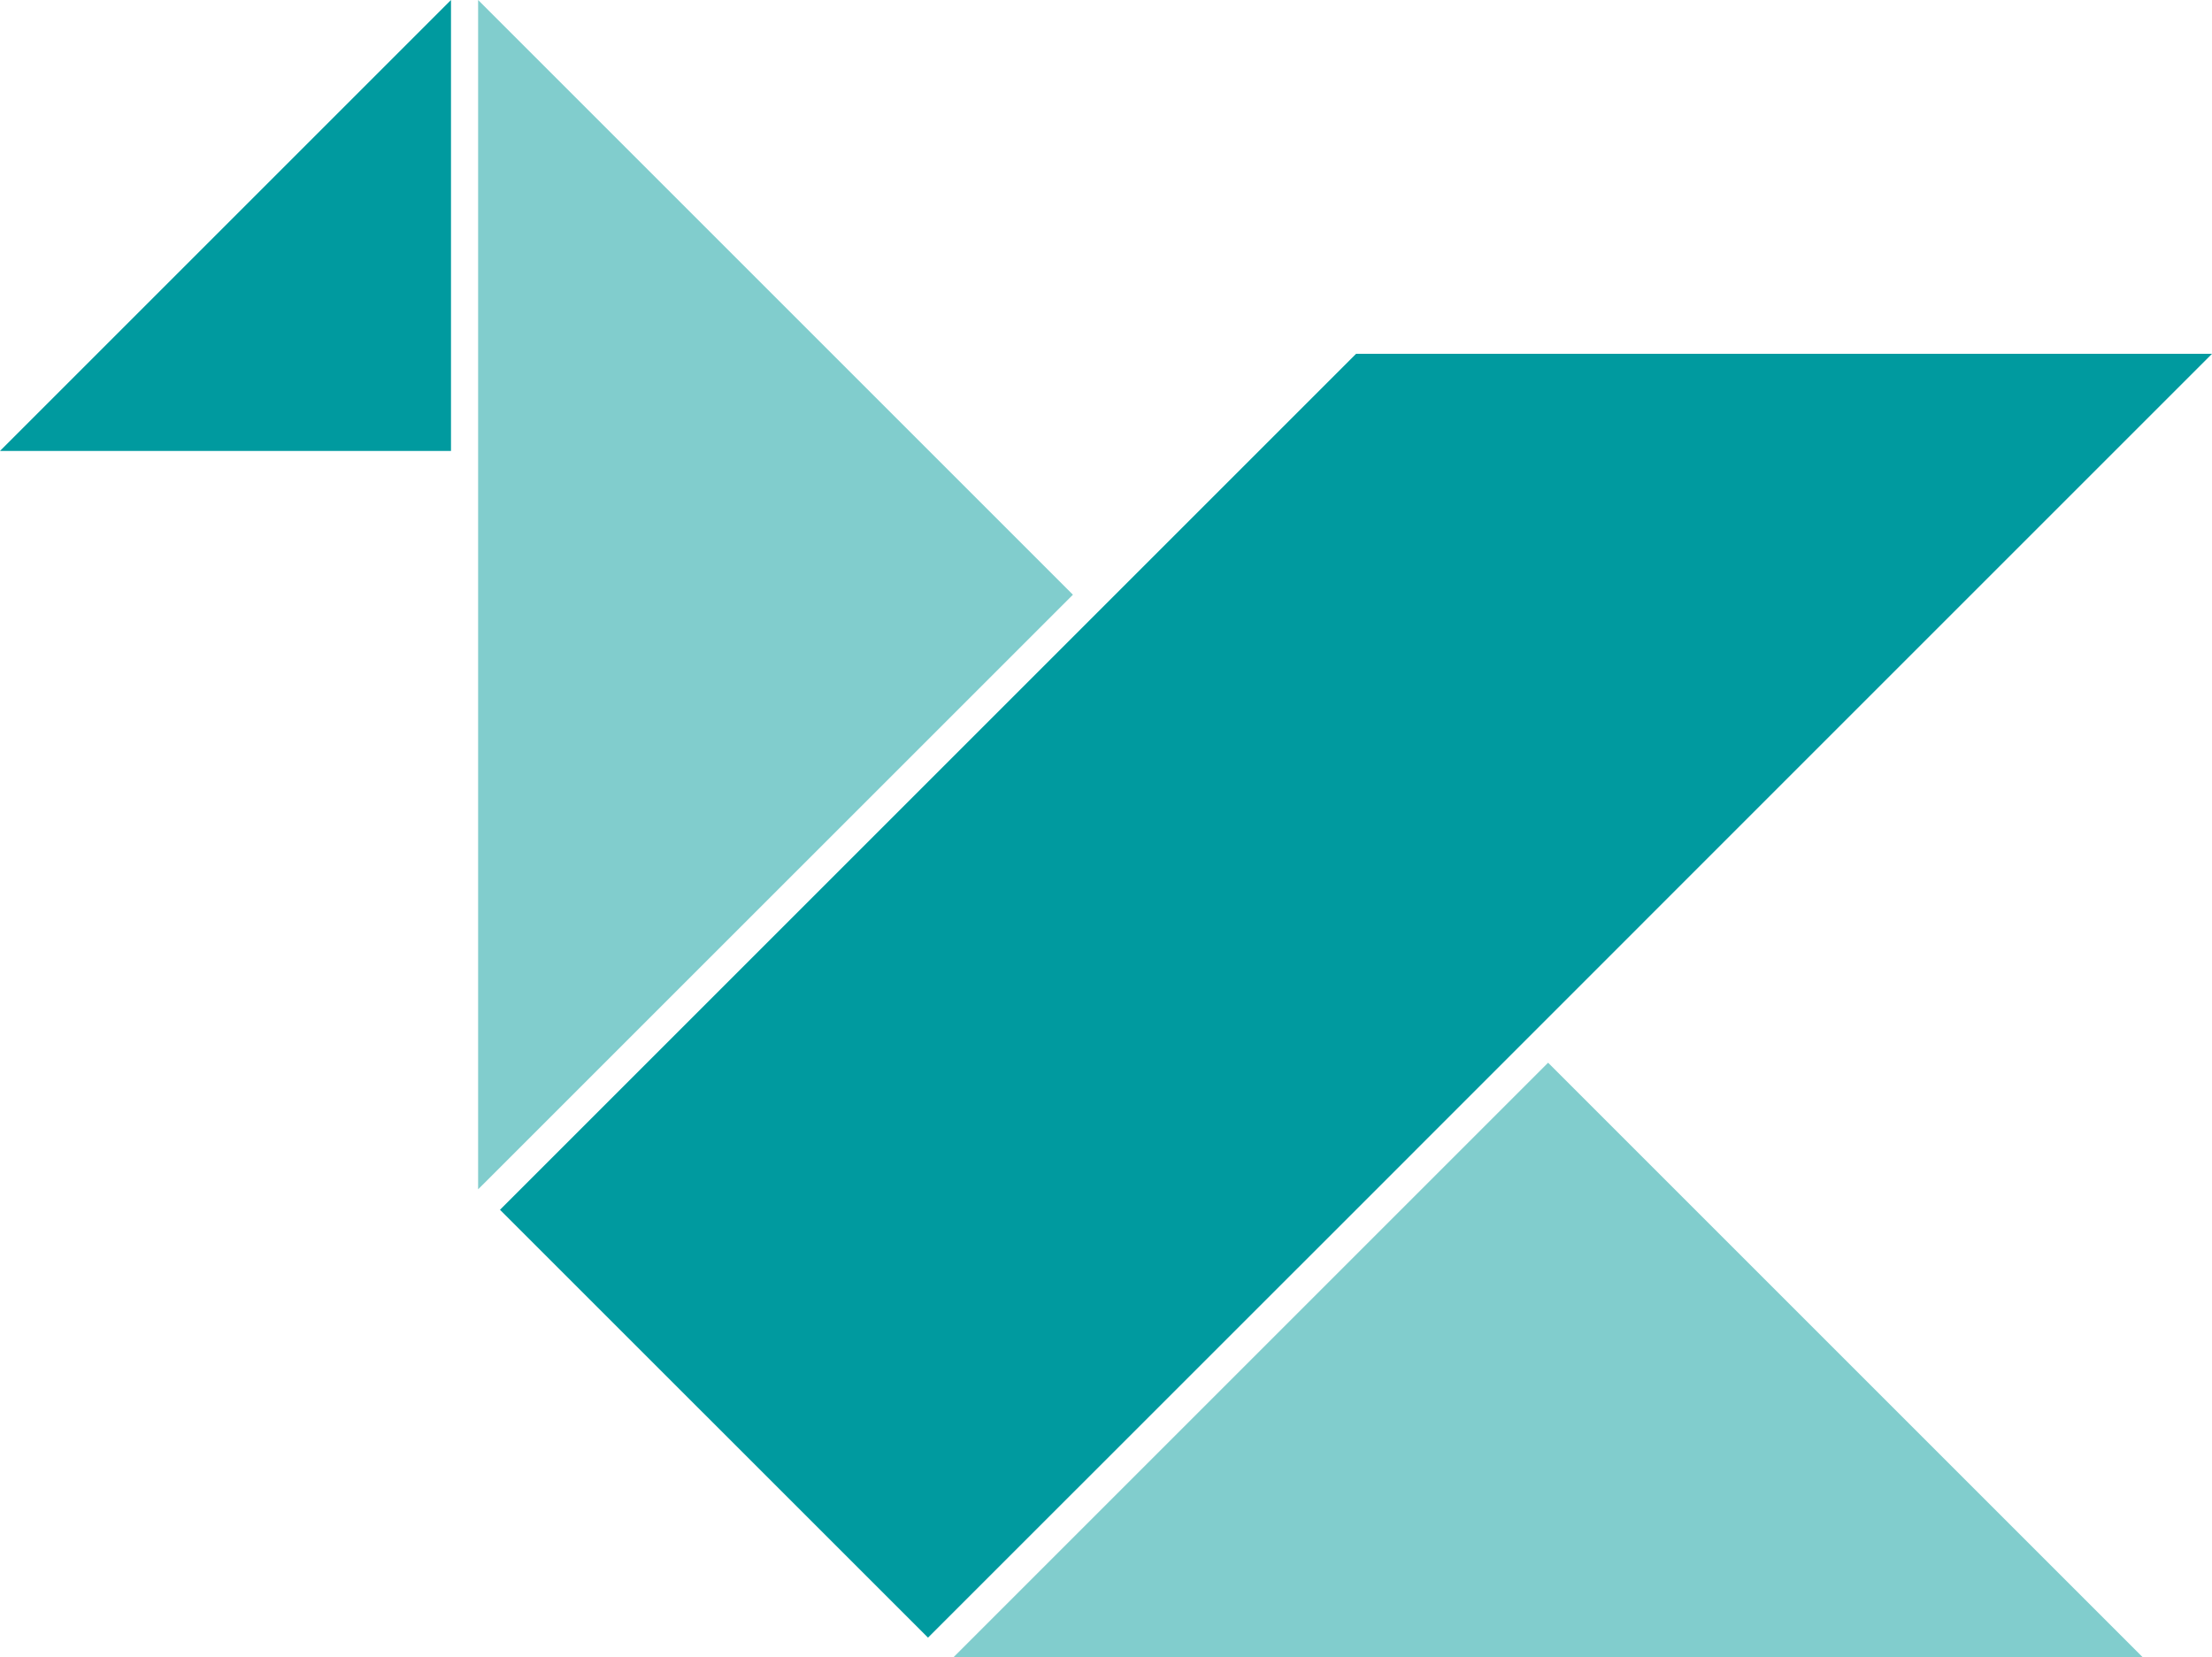 <?xml version="1.0" encoding="UTF-8"?>
<svg id="_圖層_2" data-name="圖層 2" xmlns="http://www.w3.org/2000/svg" viewBox="0 0 202.27 151.58">
  <defs>
    <style>
      .cls-1 {
        fill: #81cdcd;
      }

      .cls-2 {
        fill: #009a9f;
      }
    </style>
  </defs>
  <g id="_圖層_2-2" data-name="圖層 2">
    <g>
      <polygon class="cls-2" points="41.24 41.24 41.24 0 0 41.24 41.24 41.24"/>
      <polygon class="cls-1" points="43.72 0 43.72 108.77 98.11 54.39 43.72 0"/>
      <polygon class="cls-1" points="87.17 151.58 195.95 151.58 141.56 97.19 87.17 151.58"/>
      <polygon class="cls-2" points="163.13 71.5 202.27 32.36 124 32.36 84.86 71.5 45.72 110.64 84.86 149.77 124 110.64 163.13 71.5"/>
    </g>
  </g>
</svg>